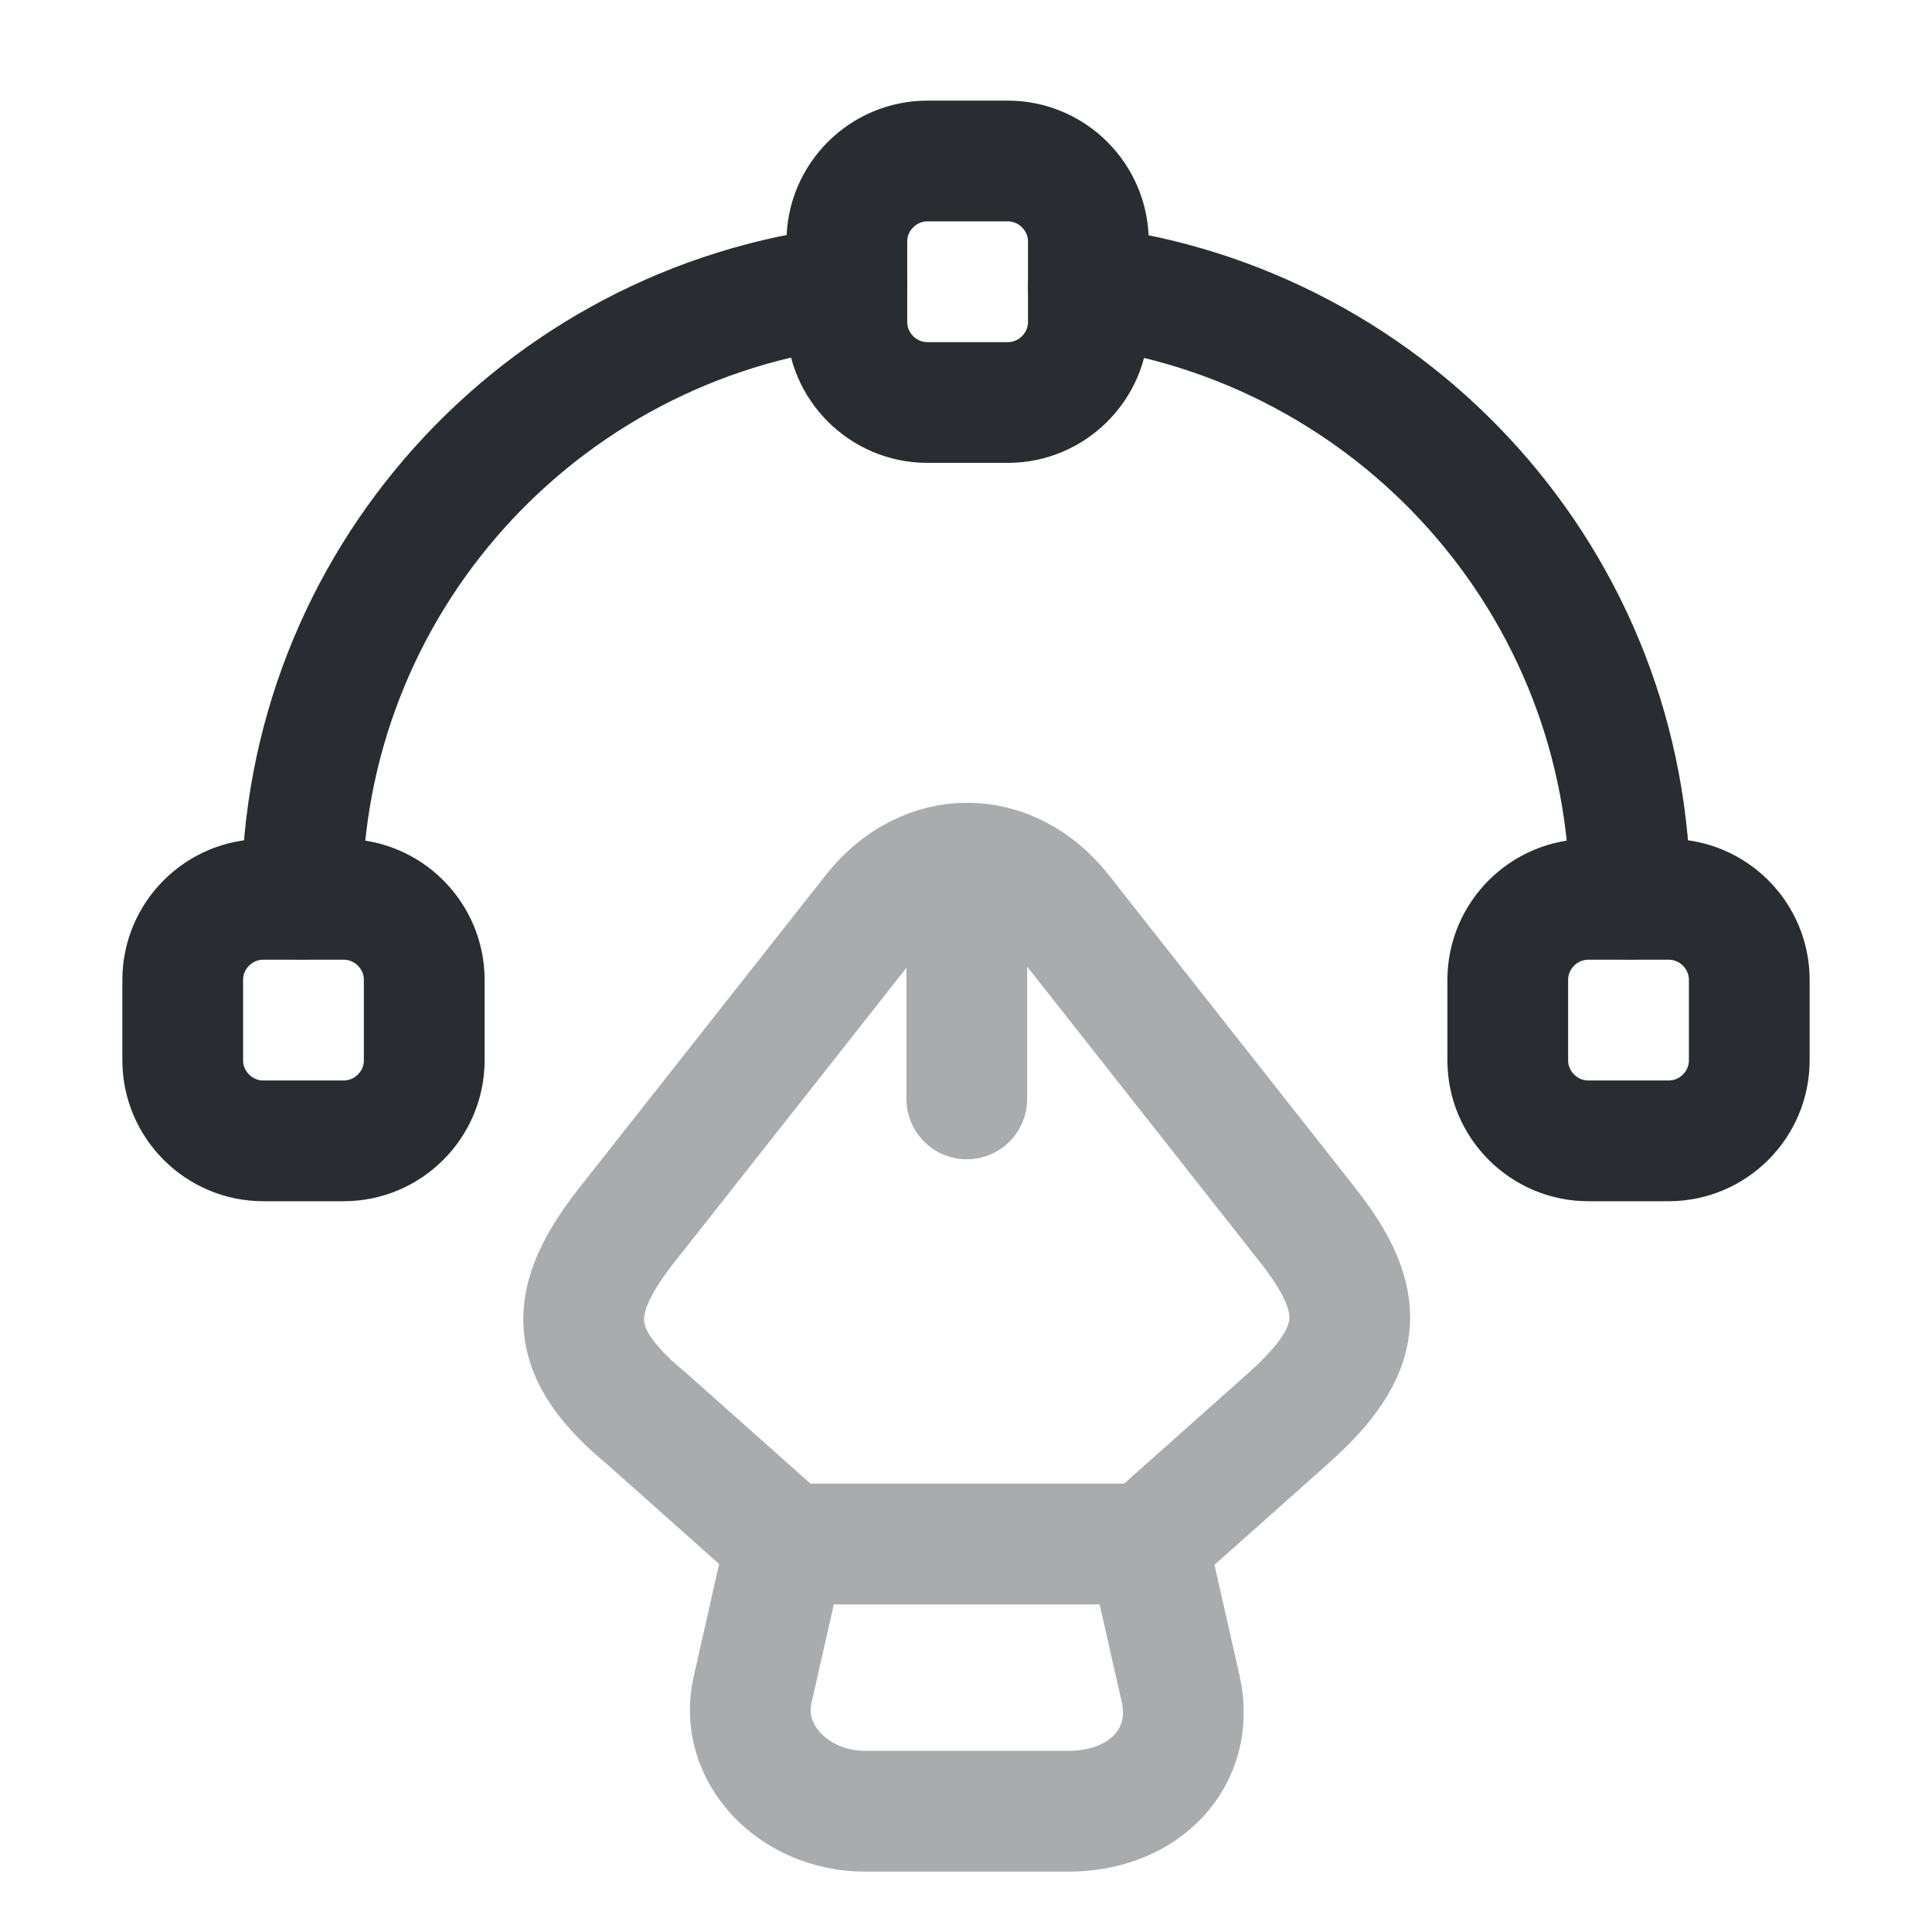 <svg width="24" height="24" viewBox="0 0 24 24" fill="none" xmlns="http://www.w3.org/2000/svg">
<g opacity="0.4">
<path d="M10.749 22.5H13.269C14.229 22.5 14.849 21.82 14.669 20.99L14.259 19.18H9.759L9.349 20.99C9.169 21.77 9.849 22.5 10.749 22.5Z" stroke="#292D32" stroke-width="1.5" stroke-linecap="round" stroke-linejoin="round"/>
<path d="M14.261 19.17L15.991 17.63C16.961 16.77 17 16.17 16.23 15.2L13.181 11.33C12.54 10.52 11.491 10.52 10.851 11.33L7.801 15.2C7.031 16.17 7.031 16.8 8.041 17.63L9.771 19.17" stroke="#292D32" stroke-width="1.5" stroke-linecap="round" stroke-linejoin="round"/>
<path d="M12.01 11.121V13.651" stroke="#292D32" stroke-width="1.5" stroke-linecap="round" stroke-linejoin="round"/>
</g>
<path d="M12.52 5H11.52C10.97 5 10.52 4.55 10.52 4V3C10.52 2.45 10.97 2 11.52 2H12.52C13.069 2 13.52 2.45 13.52 3V4C13.52 4.55 13.069 5 12.52 5Z" stroke="#292D32" stroke-width="1.5" stroke-linecap="round" stroke-linejoin="round"/>
<path d="M3.27 14.172H4.27C4.82 14.172 5.27 13.722 5.27 13.172V12.172C5.27 11.622 4.82 11.172 4.27 11.172H3.27C2.72 11.172 2.27 11.622 2.27 12.172V13.172C2.27 13.722 2.72 14.172 3.27 14.172Z" stroke="#292D32" stroke-width="1.5" stroke-linecap="round" stroke-linejoin="round"/>
<path d="M20.73 14.172H19.73C19.18 14.172 18.73 13.722 18.73 13.172V12.172C18.73 11.622 19.18 11.172 19.73 11.172H20.73C21.28 11.172 21.73 11.622 21.73 12.172V13.172C21.73 13.722 21.28 14.172 20.73 14.172Z" stroke="#292D32" stroke-width="1.5" stroke-linecap="round" stroke-linejoin="round"/>
<path d="M10.52 3.559C6.71 4.009 3.75 7.239 3.75 11.169" stroke="#292D32" stroke-width="1.5" stroke-linecap="round" stroke-linejoin="round"/>
<path d="M20.25 11.169C20.25 7.249 17.309 4.029 13.52 3.559" stroke="#292D32" stroke-width="1.5" stroke-linecap="round" stroke-linejoin="round"/>
</svg>
